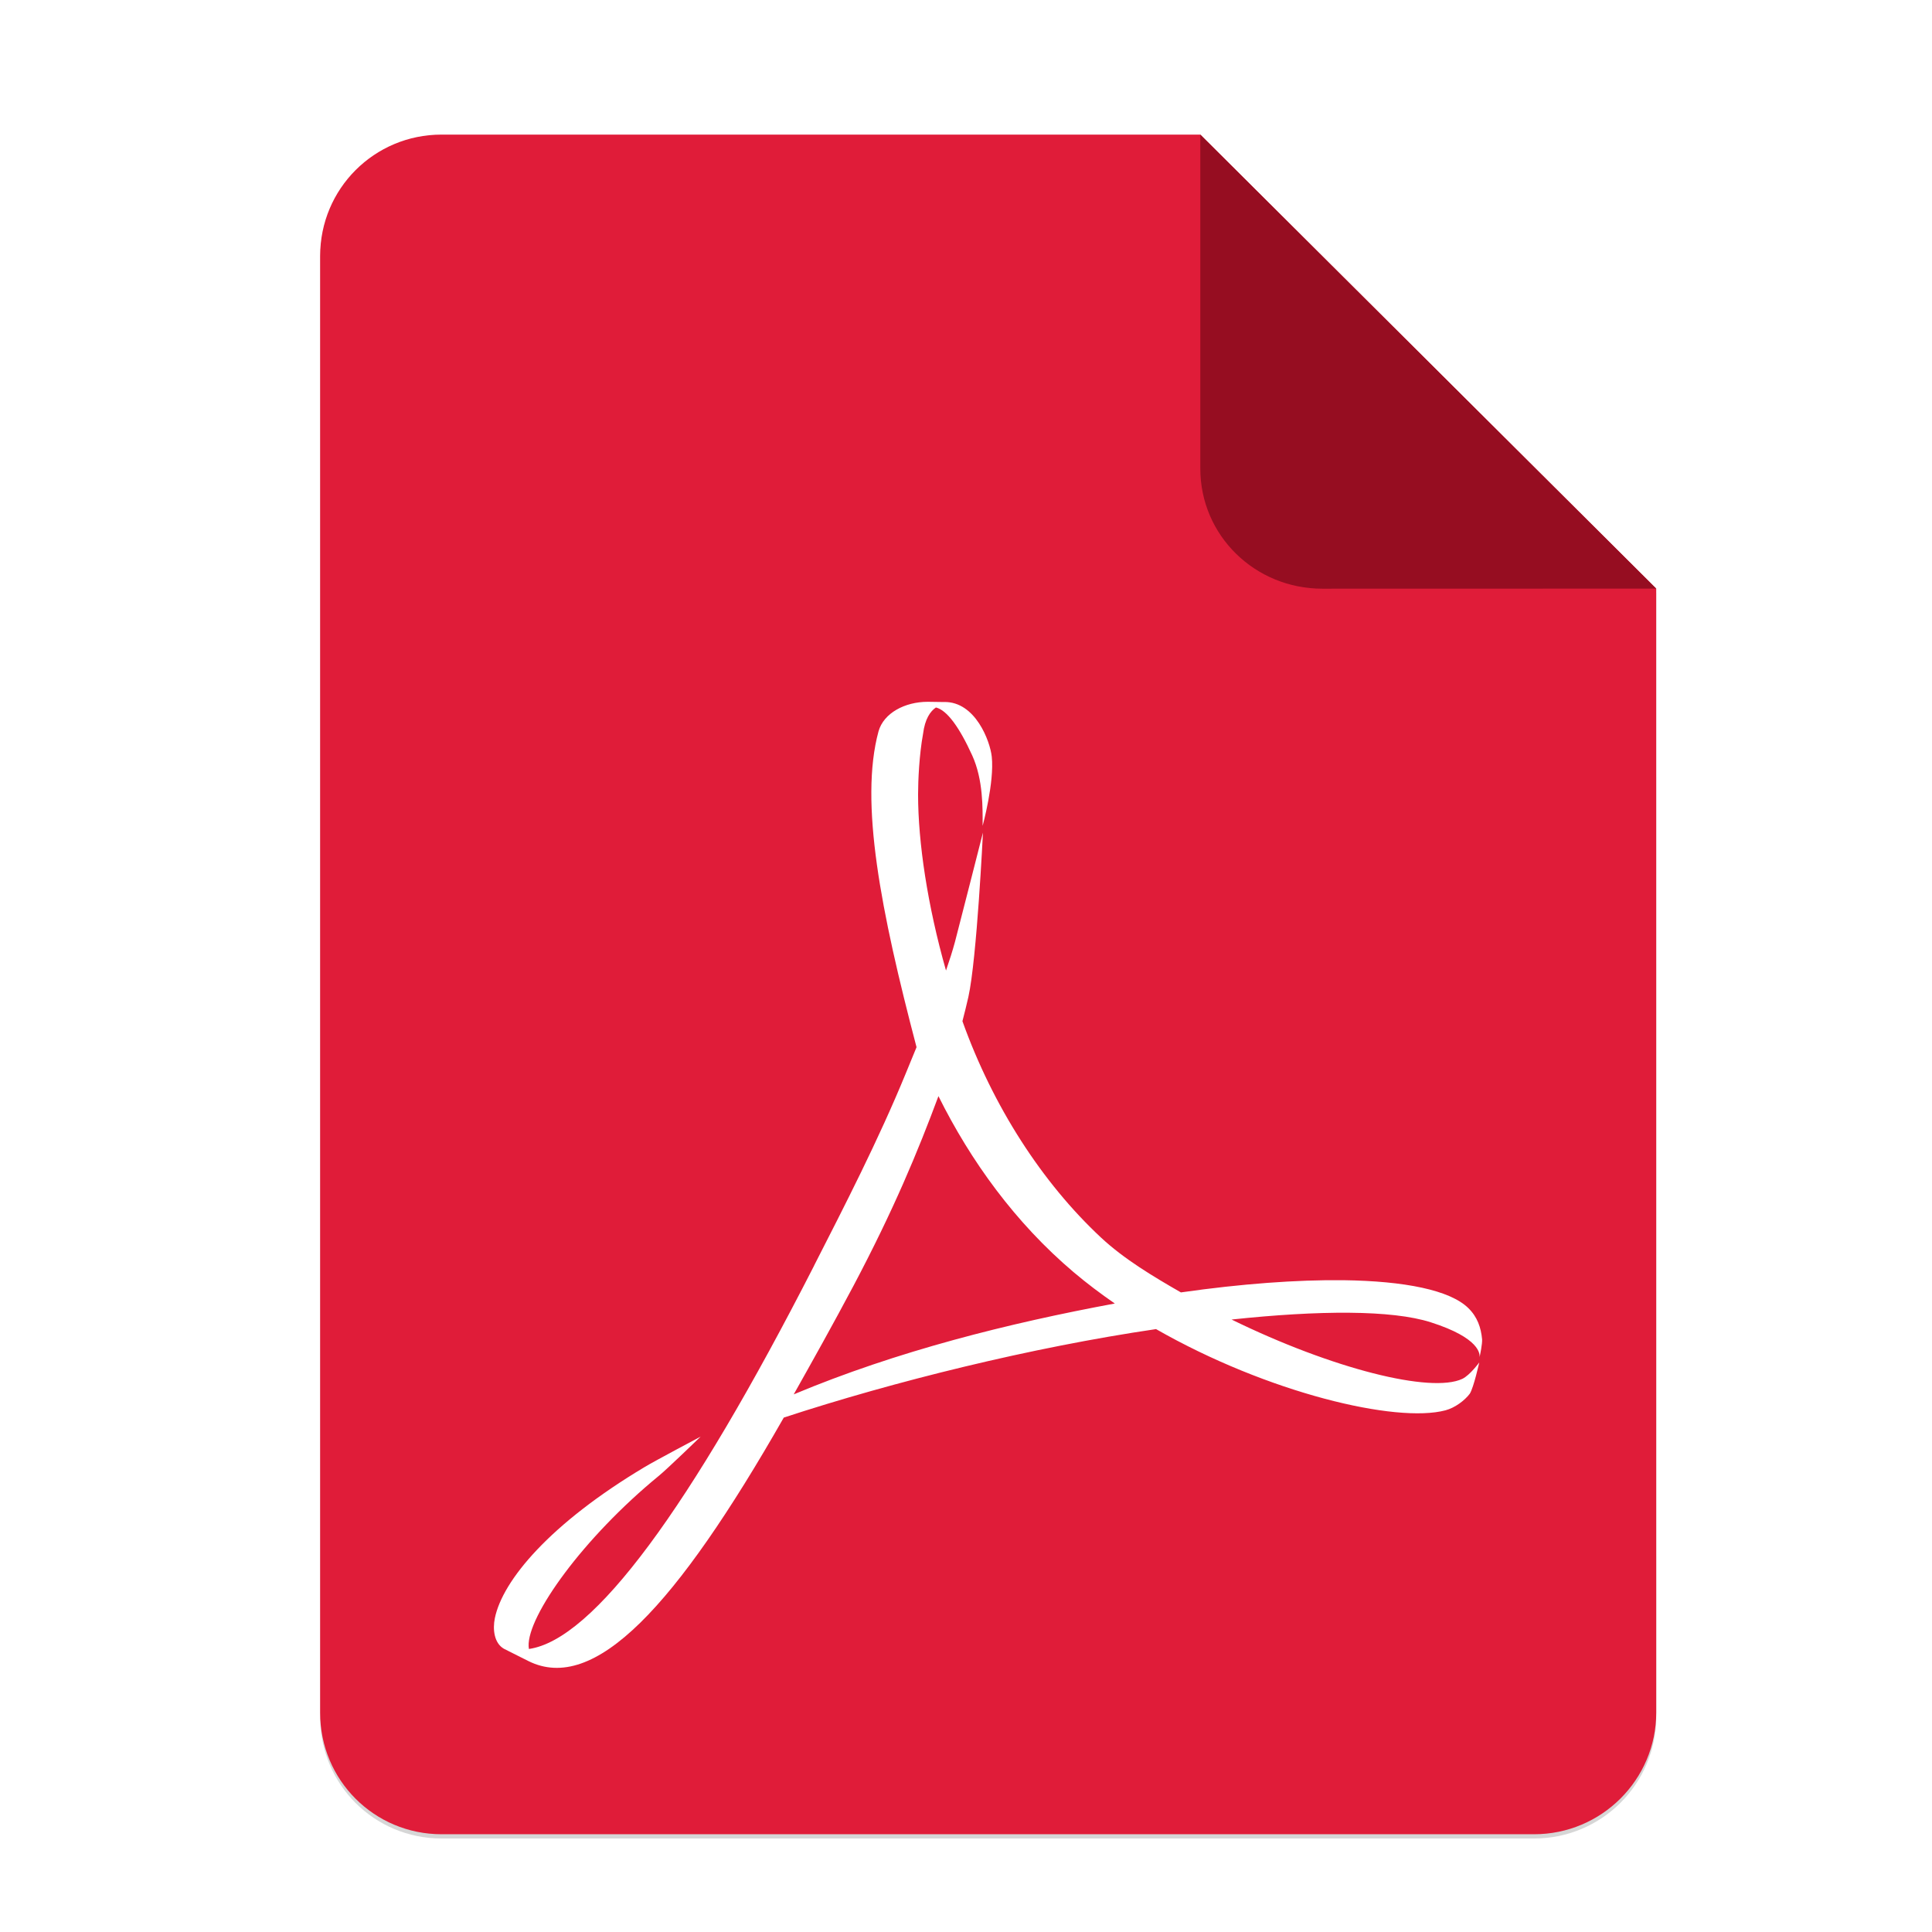 <?xml version="1.0" encoding="UTF-8" standalone="no"?>
<svg
   xmlns:dc="http://purl.org/dc/elements/1.1/"
   xmlns:cc="http://creativecommons.org/ns#"
   xmlns:rdf="http://www.w3.org/1999/02/22-rdf-syntax-ns#"
   xmlns:svg="http://www.w3.org/2000/svg"
   xmlns="http://www.w3.org/2000/svg"
   xmlns:sodipodi="http://sodipodi.sourceforge.net/DTD/sodipodi-0.dtd"
   xmlns:inkscape="http://www.inkscape.org/namespaces/inkscape"
   width="256"
   height="256"
   version="1.1"
   viewBox="0 0 67.73 67.73"
   id="svg37"
   sodipodi:docname="shellscript.svg"
   inkscape:version="0.92.3 (2405546, 2018-03-11)">
  <sodipodi:namedview
     pagecolor="#ffffff"
     bordercolor="#666666"
     borderopacity="1"
     objecttolerance="10"
     gridtolerance="10"
     guidetolerance="10"
     inkscape:pageopacity="0"
     inkscape:pageshadow="2"
     inkscape:window-width="1920"
     inkscape:window-height="1009"
     id="namedview39"
     showgrid="false"
     inkscape:zoom="3.2617188"
     inkscape:cx="92.612887"
     inkscape:cy="83.981258"
     inkscape:window-x="0"
     inkscape:window-y="34"
     inkscape:window-maximized="1"
     inkscape:current-layer="g875" />
  <defs
     id="defs17">
    <linearGradient
       id="linearGradient4226"
       x1="529.655"
       x2="-35.31"
       y1="401.584"
       y2="119.093"
       gradientTransform="matrix(0 -.12 .12 0 .363 292.548)"
       gradientUnits="userSpaceOnUse">
      <stop
         style="stop-color:#f2f2f2"
         offset="0"
         id="stop2" />
      <stop
         style="stop-color:#f9f9f9"
         offset="1"
         id="stop4" />
    </linearGradient>
    <linearGradient
       id="linearGradient4358"
       x1="88"
       x2="488"
       y1="88"
       y2="488"
       gradientUnits="userSpaceOnUse">
      <stop
         style="stop-color:#000000;stop-opacity:.588"
         offset="0"
         id="stop7" />
      <stop
         style="stop-color:#000000;stop-opacity:0"
         offset=".88"
         id="stop9" />
      <stop
         style="stop-color:#000000"
         offset="1"
         id="stop11" />
    </linearGradient>
    <filter
       id="filter4346"
       x="-.01"
       y="-.01"
       width="1.026"
       height="1.022"
       style="color-interpolation-filters:sRGB">
      <feGaussianBlur
         stdDeviation="2.12"
         id="feGaussianBlur14" />
    </filter>
    <filter
       inkscape:collect="always"
       style="color-interpolation-filters:sRGB"
       id="filter16020"
       x="-0.014"
       width="1.027"
       y="-0.011"
       height="1.021">
      <feGaussianBlur
         inkscape:collect="always"
         stdDeviation="2"
         id="feGaussianBlur16022" />
    </filter>
    <clipPath
       clipPathUnits="userSpaceOnUse"
       id="clipPath18689">
      <rect
         clip-path="none"
         transform="rotate(45)"
         ry="32"
         rx="32"
         y="123.999"
         x="486.037"
         height="362.943"
         width="362.943"
         id="rect18691"
         style="display:inline;opacity:1;vector-effect:none;fill:#4a86cf;fill-opacity:1;stroke:none;stroke-width:26.067;stroke-linecap:butt;stroke-linejoin:miter;stroke-miterlimit:4;stroke-dasharray:none;stroke-dashoffset:0;stroke-opacity:1;marker:none;marker-start:none;marker-mid:none;marker-end:none;paint-order:normal;enable-background:new" />
    </clipPath>
    <filter
       id="filter4346-3"
       x="-0.01"
       y="-0.01"
       width="1.026"
       height="1.022"
       style="color-interpolation-filters:sRGB">
      <feGaussianBlur
         stdDeviation="2.12"
         id="feGaussianBlur852" />
    </filter>
    <linearGradient
       id="linearGradient4226-6"
       x1="529.655"
       x2="-35.31"
       y1="401.584"
       y2="119.093"
       gradientTransform="matrix(0,-0.12,-0.12,0,67.016,292.548)"
       gradientUnits="userSpaceOnUse">
      <stop
         style="stop-color:#da1636"
         offset="0"
         id="stop840" />
      <stop
         style="stop-color:#f22c42"
         offset="1"
         id="stop842" />
    </linearGradient>
  </defs>
  <g
     transform="matrix(0.133,0,0,0.133,0.606,28.615)"
     style="display:inline;stroke-width:0.25;enable-background:new"
     id="g17498">
    <path
       style="display:inline;opacity:0.4;fill:#000000;fill-opacity:1;stroke:none;stroke-width:0.5;stroke-linejoin:round;stroke-miterlimit:4;stroke-dasharray:none;stroke-opacity:1;filter:url(#filter16020);enable-background:new"
       clip-path="none"
       d="m 111.828,-178.55 h 200 L 432,-58.879 432.005,237.361 c 3.1e-4,17.728 -14.449,32.088 -32.177,32.088 h -288 c -17.728,0 -32,-14.272 -32,-32 v -384 c 0,-17.728 14.272,-32 32,-32 z"
       id="path6869"
       inkscape:connector-curvature="0"
       sodipodi:nodetypes="sccssssss" />
    <path
       sodipodi:nodetypes="sccssssss"
       inkscape:connector-curvature="0"
       id="rect2069"
       d="m 111.828,-179.672 h 200 L 432,-60 l 0.005,296.24 c 3.1e-4,17.728 -14.449,32.088 -32.177,32.088 h -288 c -17.728,0 -32,-14.272 -32,-32 v -384 c 0,-17.728 14.272,-32 32,-32 z"
       clip-path="none"
       style="display:inline;opacity:1;fill:#e01c39;fill-opacity:1;stroke:none;stroke-width:0.5;stroke-linejoin:round;stroke-miterlimit:4;stroke-dasharray:none;stroke-opacity:1;enable-background:new" />
    <path
       sodipodi:nodetypes="csccc"
       id="rect26812"
       d="m 311.828,-179.672 v 88 c 0,17.728 14.442,31.694 32.17,31.694 L 432,-60 Z"
       style="display:inline;opacity:1;vector-effect:none;fill:#960d21;fill-opacity:1;stroke:none;stroke-width:0.5;stroke-linecap:butt;stroke-linejoin:round;stroke-miterlimit:4;stroke-dasharray:none;stroke-dashoffset:0;stroke-opacity:1;enable-background:new"
       inkscape:connector-curvature="0" />
  </g>
  <g
     transform="translate(-56.947,-228.441)"
     id="g875">
    <path
       inkscape:connector-curvature="0"
       d="m 85.486,272.81 c 1.055,-2.067 2.253,-4.396 3.213,-6.735 l 0.379,-0.923 c -1.253,-4.768 -2.005,-8.596 -1.333,-11.071 0.181,-0.645 0.928,-1.037 1.727,-1.037 l 0.487,0.007 h 0.089 c 1.094,-0.017 1.609,1.375 1.667,1.916 0.097,0.901 -0.32,2.426 -0.32,2.426 0,-0.616 0.024,-1.611 -0.365,-2.469 -0.452,-0.993 -0.885,-1.587 -1.272,-1.681 -0.196,0.131 -0.386,0.401 -0.451,0.922 -0.135,0.73 -0.175,1.651 -0.175,2.126 0,1.678 0.33,3.892 0.979,6.174 0.122,-0.353 0.23,-0.693 0.316,-1.011 0.133,-0.501 0.979,-3.825 0.979,-3.825 0,0 -0.213,4.424 -0.511,5.763 -0.064,0.283 -0.134,0.563 -0.208,0.849 1.07,2.991 2.795,5.66 4.853,7.581 0.811,0.758 1.836,1.37 2.806,1.927 2.118,-0.303 4.068,-0.446 5.694,-0.428 2.158,0.029 3.742,0.348 4.384,0.98 0.314,0.307 0.442,0.678 0.481,1.094 0.009,0.162 -0.069,0.542 -0.092,0.637 0.023,-0.115 0.023,-0.683 -1.709,-1.236 -1.364,-0.436 -3.918,-0.423 -6.982,-0.096 3.544,1.734 6.997,2.595 8.091,2.079 0.268,-0.13 0.592,-0.575 0.592,-0.575 0,0 -0.193,0.876 -0.331,1.095 -0.177,0.238 -0.523,0.496 -0.852,0.583 -1.728,0.461 -6.226,-0.606 -10.148,-2.847 -4.381,0.645 -9.193,1.837 -13.05,3.102 -3.79,6.642 -6.64,9.693 -8.958,8.533 l -0.852,-0.428 c -0.346,-0.198 -0.399,-0.681 -0.319,-1.073 0.27,-1.322 1.928,-3.314 5.259,-5.303 0.359,-0.217 1.955,-1.061 1.955,-1.061 0,0 -1.182,1.144 -1.459,1.369 -2.658,2.178 -4.62,4.919 -4.571,5.982 l 0.01,0.093 c 2.258,-0.322 5.645,-4.918 9.998,-13.437 m 1.38,0.706 c -0.727,1.37 -1.438,2.639 -2.094,3.805 3.63,-1.521 7.537,-2.494 11.256,-3.185 -0.5,-0.345 -0.985,-0.711 -1.442,-1.097 -2.048,-1.734 -3.609,-3.897 -4.741,-6.173 -0.718,1.934 -1.571,3.989 -2.979,6.65"
       style="fill:#ffffff"
       id="path863" />
  </g>
</svg>
